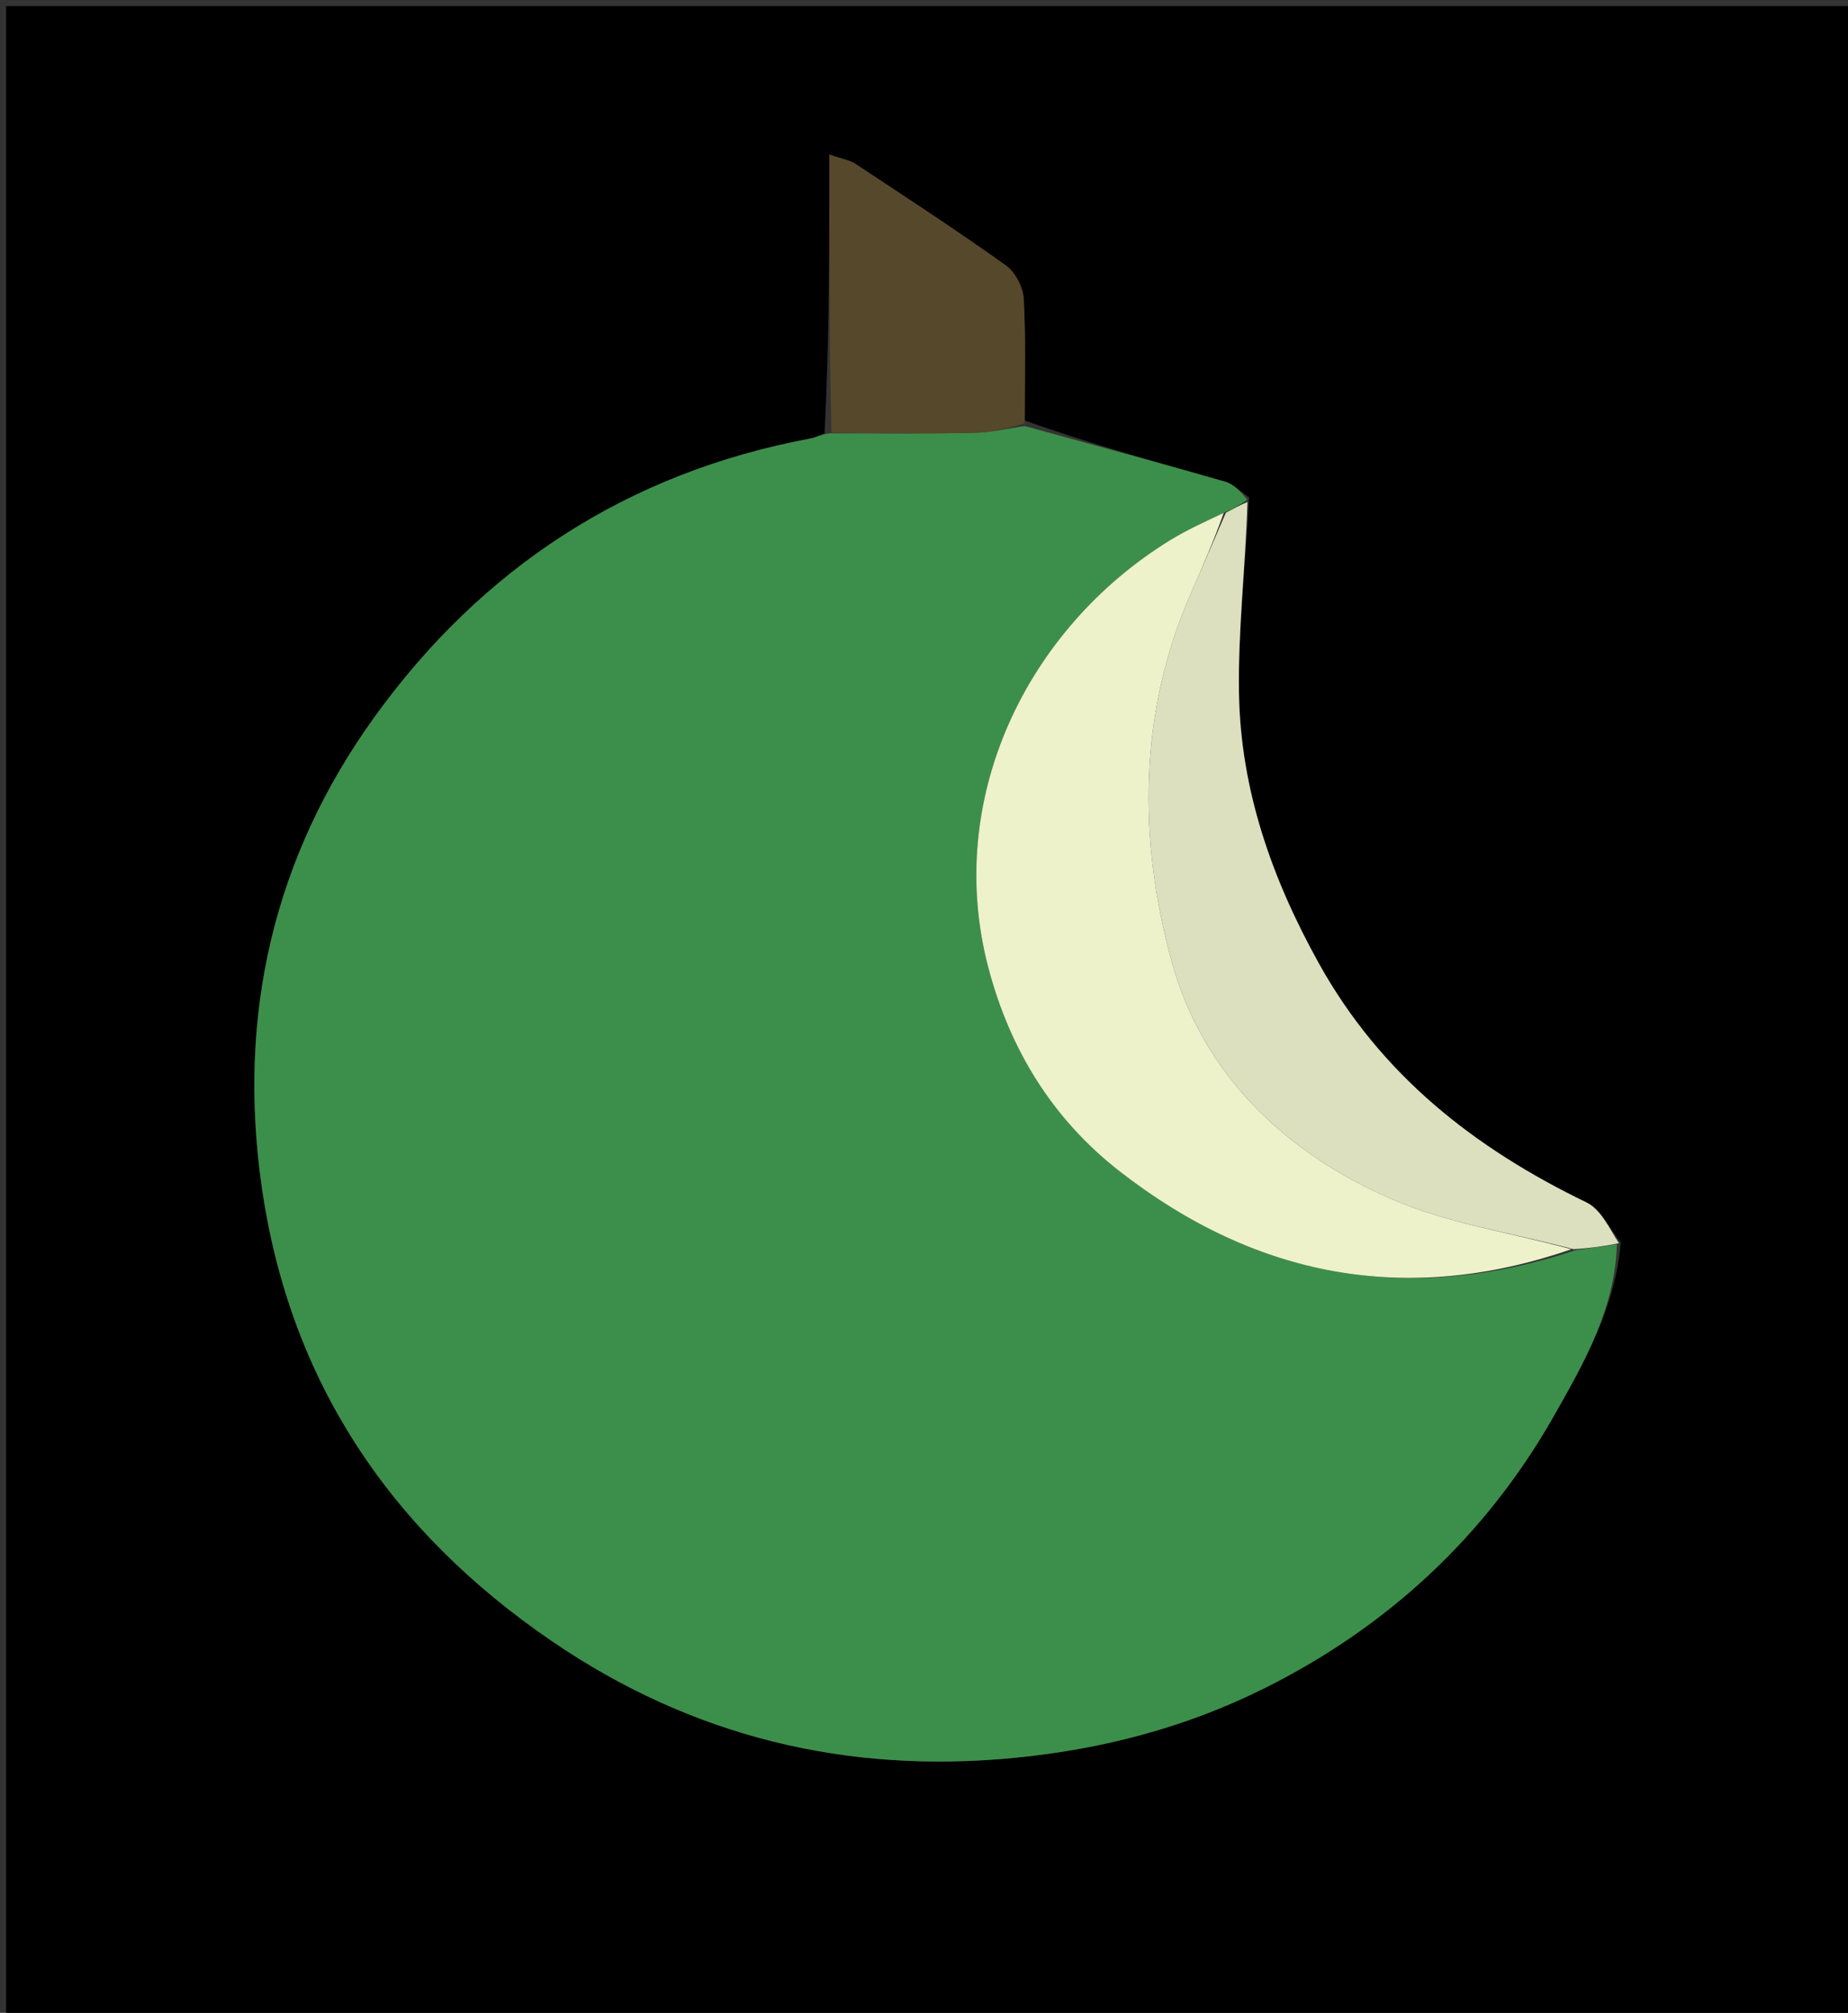 <svg version="1.1" id="Layer_1" xmlns="http://www.w3.org/2000/svg" xmlns:xlink="http://www.w3.org/1999/xlink" x="0px" y="0px"
	 width="100%" viewBox="0 0 303 330" enable-background="new 0 0 303 330" xml:space="preserve">
<rect x="0" y="0" width="303" height="330" fill="#333333" stroke="none"/>
<path fill="#000000" opacity="1" stroke="none" 
	d="
M202,331 
	C134.667,331 67.833,331 1,331 
	C1,221 1,111 1,1 
	C102,1 203,1 304,1 
	C304,111 304,221 304,331 
	C270.167,331 236.333,331 202,331 
M168.012,68.934 
	C168.005,62.297 168.218,55.648 167.855,49.031 
	C167.749,47.108 166.465,44.618 164.918,43.514 
	C156.859,37.761 148.558,32.347 140.292,26.889 
	C139.317,26.245 138.04,26.057 135.976,25.333 
	C135.976,41.084 135.976,55.966 135.195,71.015 
	C134.428,71.314 133.686,71.745 132.892,71.893 
	C102.873,77.491 78.987,93.135 61.349,117.63 
	C44.861,140.527 38.882,166.456 42.923,194.598 
	C47.526,226.654 64.188,251.092 90.476,269.054 
	C113.342,284.677 138.745,290.921 166.546,288.175 
	C180.892,286.757 194.445,283.182 207.194,276.845 
	C227.502,266.75 243.623,251.81 254.822,232.064 
	C259.744,223.387 264.818,214.486 265.758,203.672 
	C263.904,201.444 262.501,198.285 260.125,197.136 
	C241.696,188.228 226.364,176.192 216.218,157.902 
	C208.535,144.053 203.414,129.527 203.147,113.724 
	C202.97,103.258 204.225,92.768 204.8,81.557 
	C203.493,80.671 202.303,79.378 200.861,78.964 
	C189.943,75.829 178.977,72.866 168.012,68.934 
z"/>
<path fill="#3C8F4A" opacity="1" stroke="none" 
	d="
M265.109,203.986 
	C264.818,214.486 259.744,223.387 254.822,232.064 
	C243.623,251.81 227.502,266.75 207.194,276.845 
	C194.445,283.182 180.892,286.757 166.546,288.175 
	C138.745,290.921 113.342,284.677 90.476,269.054 
	C64.188,251.092 47.526,226.654 42.923,194.598 
	C38.882,166.456 44.861,140.527 61.349,117.63 
	C78.987,93.135 102.873,77.491 132.892,71.893 
	C133.686,71.745 134.428,71.314 135.933,71.045 
	C144.397,71.052 152.125,71.126 159.848,70.955 
	C162.58,70.894 165.3,70.236 168.025,69.85 
	C178.977,72.866 189.943,75.829 200.861,78.964 
	C202.303,79.378 203.493,80.671 204.51,81.935 
	C203.146,82.895 202.073,83.477 200.641,84.084 
	C197.492,85.569 194.606,86.875 191.927,88.517 
	C168.358,102.968 154.72,130.983 162.08,158.764 
	C165.608,172.081 172.547,183.441 183.549,192.014 
	C206.047,209.545 230.843,214.072 258.355,204.958 
	C260.847,204.627 262.978,204.306 265.109,203.986 
z"/>
<path fill="#DCE0BE" opacity="1" stroke="none" 
	d="
M265.434,203.829 
	C262.978,204.306 260.847,204.627 257.997,204.801 
	C247.521,202.041 237.269,200.563 228.112,196.57 
	C210.642,188.953 197.109,176.045 192.06,157.463 
	C186.631,137.487 186.646,116.968 195.242,97.324 
	C197.174,92.908 199.081,88.481 200.999,84.059 
	C202.073,83.477 203.146,82.895 204.529,82.301 
	C204.225,92.768 202.97,103.258 203.147,113.724 
	C203.414,129.527 208.535,144.053 216.218,157.902 
	C226.364,176.192 241.696,188.228 260.125,197.136 
	C262.501,198.285 263.904,201.444 265.434,203.829 
z"/>
<path fill="#56482B" opacity="1" stroke="none" 
	d="
M168.019,69.392 
	C165.3,70.236 162.58,70.894 159.848,70.955 
	C152.125,71.126 144.397,71.052 136.324,70.961 
	C135.976,55.966 135.976,41.084 135.976,25.333 
	C138.04,26.057 139.317,26.245 140.292,26.889 
	C148.558,32.347 156.859,37.761 164.918,43.514 
	C166.465,44.618 167.749,47.108 167.855,49.031 
	C168.218,55.648 168.005,62.297 168.019,69.392 
z"/>
<path fill="#EDF2CB" opacity="1" stroke="none" 
	d="
M200.641,84.084 
	C199.081,88.481 197.174,92.908 195.242,97.324 
	C186.646,116.968 186.631,137.487 192.06,157.463 
	C197.109,176.045 210.642,188.953 228.112,196.57 
	C237.269,200.563 247.521,202.041 257.636,204.812 
	C230.843,214.072 206.047,209.545 183.549,192.014 
	C172.547,183.441 165.608,172.081 162.08,158.764 
	C154.72,130.983 168.358,102.968 191.927,88.517 
	C194.606,86.875 197.492,85.569 200.641,84.084 
z"/>
</svg>